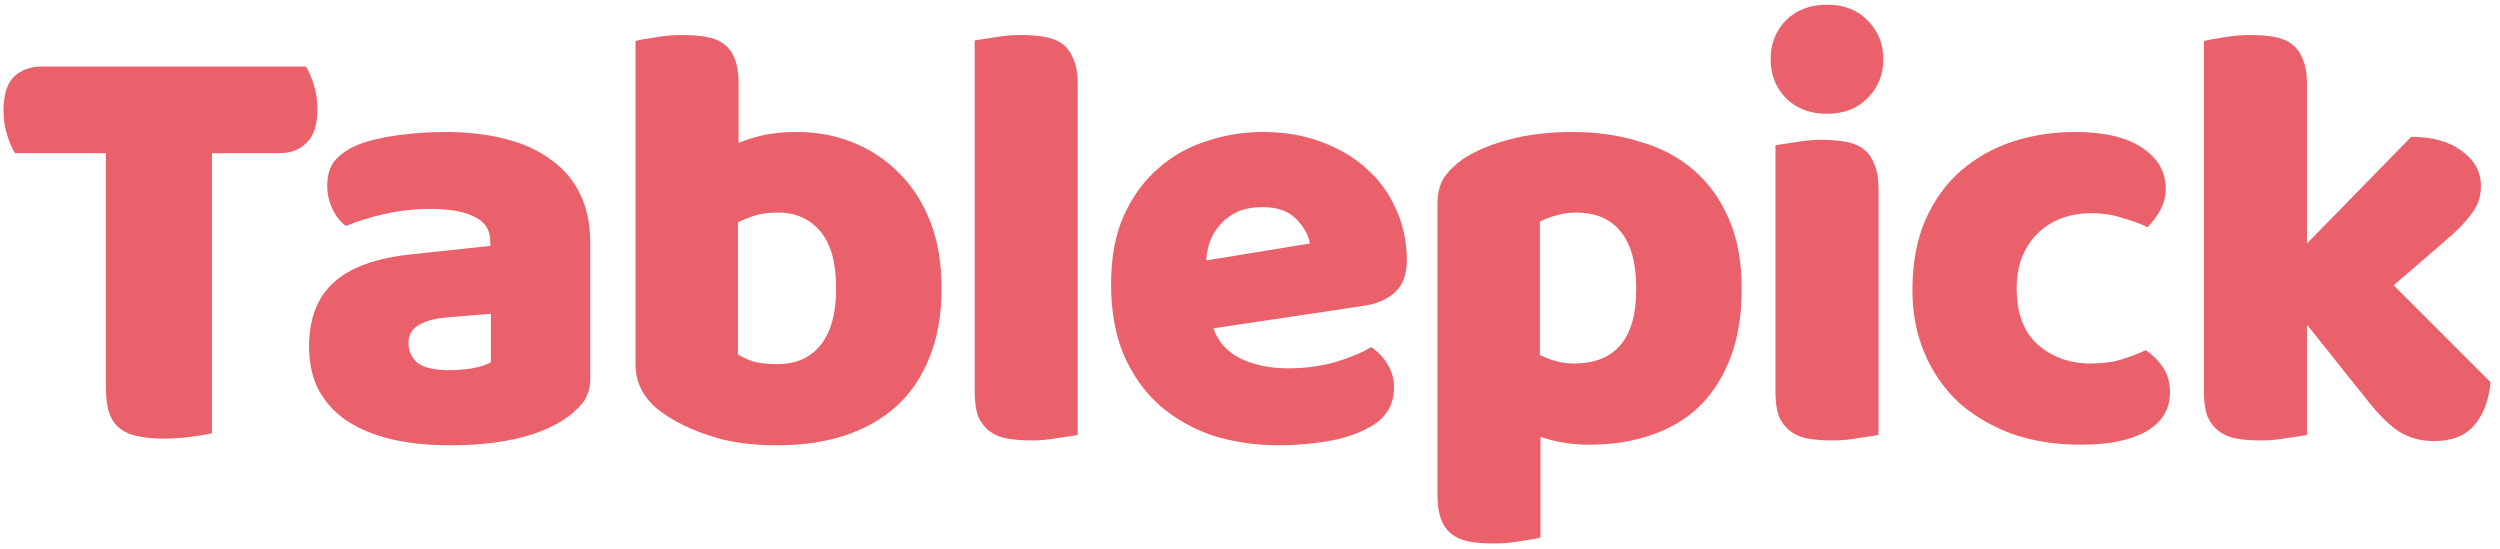 <svg width="132" height="29" viewBox="0 0 132 29" fill="none" xmlns="http://www.w3.org/2000/svg">
<path d="M0.793 8.088C0.644 7.853 0.505 7.533 0.377 7.128C0.249 6.723 0.185 6.296 0.185 5.848C0.185 5.016 0.367 4.419 0.729 4.056C1.113 3.693 1.604 3.512 2.201 3.512H16.153C16.303 3.747 16.441 4.067 16.569 4.472C16.697 4.877 16.761 5.304 16.761 5.752C16.761 6.584 16.569 7.181 16.185 7.544C15.823 7.907 15.343 8.088 14.745 8.088H11.193V22.872C10.959 22.936 10.585 23 10.073 23.064C9.583 23.128 9.092 23.16 8.601 23.16C8.111 23.16 7.673 23.117 7.289 23.032C6.927 22.968 6.617 22.84 6.361 22.648C6.105 22.456 5.913 22.189 5.785 21.848C5.657 21.507 5.593 21.059 5.593 20.504V8.088H0.793ZM23.742 19.544C24.105 19.544 24.499 19.512 24.926 19.448C25.374 19.363 25.704 19.256 25.918 19.128V16.568L23.614 16.76C23.017 16.803 22.526 16.931 22.142 17.144C21.758 17.357 21.566 17.677 21.566 18.104C21.566 18.531 21.726 18.883 22.046 19.16C22.387 19.416 22.953 19.544 23.742 19.544ZM23.486 6.968C24.638 6.968 25.683 7.085 26.622 7.32C27.582 7.555 28.392 7.917 29.054 8.408C29.736 8.877 30.259 9.485 30.622 10.232C30.985 10.957 31.166 11.821 31.166 12.824V19.992C31.166 20.547 31.006 21.005 30.686 21.368C30.387 21.709 30.024 22.008 29.598 22.264C28.211 23.096 26.259 23.512 23.742 23.512C22.611 23.512 21.587 23.405 20.67 23.192C19.774 22.979 18.995 22.659 18.334 22.232C17.694 21.805 17.192 21.261 16.83 20.6C16.488 19.939 16.318 19.171 16.318 18.296C16.318 16.824 16.755 15.693 17.63 14.904C18.505 14.115 19.859 13.624 21.694 13.432L25.886 12.984V12.76C25.886 12.141 25.608 11.704 25.054 11.448C24.52 11.171 23.742 11.032 22.718 11.032C21.907 11.032 21.118 11.117 20.35 11.288C19.582 11.459 18.889 11.672 18.27 11.928C17.992 11.736 17.758 11.448 17.566 11.064C17.374 10.659 17.278 10.243 17.278 9.816C17.278 9.261 17.406 8.824 17.662 8.504C17.939 8.163 18.355 7.875 18.91 7.64C19.529 7.405 20.254 7.235 21.086 7.128C21.939 7.021 22.739 6.968 23.486 6.968ZM33.556 2.168C33.77 2.104 34.111 2.04 34.58 1.976C35.05 1.891 35.529 1.848 36.02 1.848C36.489 1.848 36.906 1.88 37.268 1.944C37.652 2.008 37.972 2.136 38.228 2.328C38.484 2.52 38.676 2.787 38.804 3.128C38.932 3.448 38.996 3.875 38.996 4.408V7.544C39.529 7.331 40.031 7.181 40.5 7.096C40.991 7.011 41.524 6.968 42.1 6.968C43.124 6.968 44.095 7.149 45.012 7.512C45.929 7.875 46.74 8.408 47.444 9.112C48.148 9.795 48.703 10.648 49.108 11.672C49.514 12.696 49.716 13.88 49.716 15.224C49.716 16.611 49.503 17.827 49.076 18.872C48.671 19.896 48.095 20.749 47.348 21.432C46.602 22.115 45.684 22.637 44.596 23C43.529 23.341 42.346 23.512 41.044 23.512C39.636 23.512 38.441 23.341 37.46 23C36.479 22.68 35.647 22.275 34.964 21.784C34.026 21.123 33.556 20.269 33.556 19.224V2.168ZM41.044 19.224C42.026 19.224 42.783 18.893 43.316 18.232C43.871 17.549 44.148 16.547 44.148 15.224C44.148 13.88 43.871 12.877 43.316 12.216C42.761 11.555 42.015 11.224 41.076 11.224C40.65 11.224 40.276 11.267 39.956 11.352C39.657 11.437 39.327 11.565 38.964 11.736V18.712C39.199 18.861 39.476 18.989 39.796 19.096C40.138 19.181 40.553 19.224 41.044 19.224ZM56.903 22.968C56.669 23.011 56.316 23.064 55.847 23.128C55.399 23.213 54.941 23.256 54.471 23.256C54.002 23.256 53.575 23.224 53.191 23.16C52.828 23.096 52.519 22.968 52.263 22.776C52.007 22.584 51.804 22.328 51.655 22.008C51.527 21.667 51.463 21.229 51.463 20.696V2.136C51.698 2.093 52.039 2.04 52.487 1.976C52.956 1.891 53.426 1.848 53.895 1.848C54.364 1.848 54.781 1.88 55.143 1.944C55.527 2.008 55.847 2.136 56.103 2.328C56.359 2.52 56.551 2.787 56.679 3.128C56.828 3.448 56.903 3.875 56.903 4.408V22.968ZM67.56 23.512C66.301 23.512 65.128 23.341 64.04 23C62.973 22.637 62.035 22.104 61.224 21.4C60.434 20.696 59.805 19.811 59.336 18.744C58.888 17.677 58.664 16.429 58.664 15C58.664 13.592 58.888 12.387 59.336 11.384C59.805 10.36 60.413 9.528 61.16 8.888C61.907 8.227 62.76 7.747 63.72 7.448C64.68 7.128 65.661 6.968 66.664 6.968C67.794 6.968 68.819 7.139 69.736 7.48C70.674 7.821 71.475 8.291 72.136 8.888C72.819 9.485 73.341 10.2 73.704 11.032C74.088 11.864 74.28 12.771 74.28 13.752C74.28 14.477 74.077 15.032 73.672 15.416C73.266 15.8 72.701 16.045 71.976 16.152L64.072 17.336C64.306 18.04 64.787 18.573 65.512 18.936C66.237 19.277 67.069 19.448 68.008 19.448C68.882 19.448 69.704 19.341 70.472 19.128C71.261 18.893 71.901 18.627 72.392 18.328C72.733 18.541 73.021 18.84 73.256 19.224C73.49 19.608 73.608 20.013 73.608 20.44C73.608 21.4 73.16 22.115 72.264 22.584C71.581 22.947 70.813 23.192 69.96 23.32C69.106 23.448 68.306 23.512 67.56 23.512ZM66.664 10.936C66.152 10.936 65.704 11.021 65.32 11.192C64.957 11.363 64.659 11.587 64.424 11.864C64.189 12.12 64.008 12.419 63.88 12.76C63.773 13.08 63.709 13.411 63.688 13.752L69.16 12.856C69.096 12.429 68.861 12.003 68.456 11.576C68.05 11.149 67.453 10.936 66.664 10.936ZM83.034 6.968C84.314 6.968 85.498 7.139 86.586 7.48C87.696 7.8 88.645 8.301 89.434 8.984C90.224 9.667 90.842 10.531 91.29 11.576C91.738 12.6 91.962 13.827 91.962 15.256C91.962 16.621 91.77 17.816 91.386 18.84C91.002 19.864 90.458 20.728 89.754 21.432C89.05 22.115 88.197 22.627 87.194 22.968C86.213 23.309 85.114 23.48 83.898 23.48C82.981 23.48 82.128 23.341 81.338 23.064V28.376C81.125 28.44 80.784 28.504 80.314 28.568C79.845 28.653 79.365 28.696 78.874 28.696C78.405 28.696 77.978 28.664 77.594 28.6C77.232 28.536 76.922 28.408 76.666 28.216C76.41 28.024 76.218 27.757 76.09 27.416C75.962 27.096 75.898 26.669 75.898 26.136V10.776C75.898 10.2 76.016 9.731 76.25 9.368C76.506 9.005 76.848 8.675 77.274 8.376C77.936 7.949 78.757 7.608 79.738 7.352C80.72 7.096 81.818 6.968 83.034 6.968ZM83.098 19.192C85.296 19.192 86.394 17.88 86.394 15.256C86.394 13.891 86.117 12.877 85.562 12.216C85.029 11.555 84.25 11.224 83.226 11.224C82.821 11.224 82.458 11.277 82.138 11.384C81.818 11.469 81.541 11.576 81.306 11.704V18.744C81.562 18.872 81.84 18.979 82.138 19.064C82.437 19.149 82.757 19.192 83.098 19.192ZM93.489 3.128C93.489 2.317 93.756 1.635 94.289 1.08C94.844 0.525 95.569 0.248 96.465 0.248C97.361 0.248 98.076 0.525 98.609 1.08C99.164 1.635 99.441 2.317 99.441 3.128C99.441 3.939 99.164 4.621 98.609 5.176C98.076 5.731 97.361 6.008 96.465 6.008C95.569 6.008 94.844 5.731 94.289 5.176C93.756 4.621 93.489 3.939 93.489 3.128ZM99.185 22.968C98.951 23.011 98.599 23.064 98.129 23.128C97.681 23.213 97.222 23.256 96.753 23.256C96.284 23.256 95.857 23.224 95.473 23.16C95.111 23.096 94.801 22.968 94.545 22.776C94.289 22.584 94.087 22.328 93.937 22.008C93.809 21.667 93.745 21.229 93.745 20.696V7.672C93.98 7.629 94.321 7.576 94.769 7.512C95.239 7.427 95.708 7.384 96.177 7.384C96.647 7.384 97.062 7.416 97.425 7.48C97.809 7.544 98.129 7.672 98.385 7.864C98.641 8.056 98.833 8.323 98.961 8.664C99.111 8.984 99.185 9.411 99.185 9.944V22.968ZM110.416 11.256C109.883 11.256 109.371 11.341 108.88 11.512C108.411 11.683 107.995 11.939 107.632 12.28C107.291 12.6 107.014 13.005 106.8 13.496C106.587 13.987 106.48 14.563 106.48 15.224C106.48 16.547 106.854 17.539 107.6 18.2C108.368 18.861 109.296 19.192 110.384 19.192C111.024 19.192 111.579 19.117 112.048 18.968C112.518 18.819 112.934 18.659 113.296 18.488C113.723 18.787 114.043 19.117 114.256 19.48C114.47 19.821 114.576 20.237 114.576 20.728C114.576 21.603 114.16 22.285 113.328 22.776C112.496 23.245 111.344 23.48 109.872 23.48C108.528 23.48 107.312 23.288 106.224 22.904C105.136 22.499 104.198 21.944 103.408 21.24C102.64 20.515 102.043 19.651 101.616 18.648C101.19 17.645 100.976 16.536 100.976 15.32C100.976 13.912 101.2 12.685 101.648 11.64C102.118 10.573 102.747 9.699 103.536 9.016C104.326 8.333 105.232 7.821 106.256 7.48C107.302 7.139 108.4 6.968 109.552 6.968C111.088 6.968 112.272 7.245 113.104 7.8C113.936 8.355 114.352 9.069 114.352 9.944C114.352 10.349 114.256 10.733 114.064 11.096C113.872 11.437 113.648 11.736 113.392 11.992C113.03 11.821 112.592 11.661 112.08 11.512C111.568 11.341 111.014 11.256 110.416 11.256ZM131.505 20.184C131.398 21.187 131.099 21.955 130.609 22.488C130.139 23.021 129.446 23.288 128.529 23.288C127.846 23.288 127.238 23.128 126.705 22.808C126.171 22.467 125.595 21.901 124.977 21.112L121.809 17.144V22.968C121.574 23.011 121.222 23.064 120.753 23.128C120.305 23.213 119.846 23.256 119.377 23.256C118.907 23.256 118.481 23.224 118.097 23.16C117.734 23.096 117.425 22.968 117.169 22.776C116.913 22.584 116.71 22.328 116.561 22.008C116.433 21.667 116.369 21.229 116.369 20.696V2.168C116.603 2.104 116.945 2.04 117.393 1.976C117.862 1.891 118.331 1.848 118.801 1.848C119.27 1.848 119.686 1.88 120.049 1.944C120.433 2.008 120.753 2.136 121.009 2.328C121.265 2.52 121.457 2.787 121.585 3.128C121.734 3.448 121.809 3.875 121.809 4.408V12.856L127.313 7.224C128.422 7.224 129.307 7.469 129.969 7.96C130.651 8.451 130.993 9.069 130.993 9.816C130.993 10.136 130.939 10.435 130.833 10.712C130.726 10.968 130.555 11.235 130.321 11.512C130.107 11.789 129.819 12.088 129.457 12.408C129.115 12.707 128.71 13.059 128.241 13.464L126.385 15.064L131.505 20.184Z" fill="#EB616B"/>
</svg>
